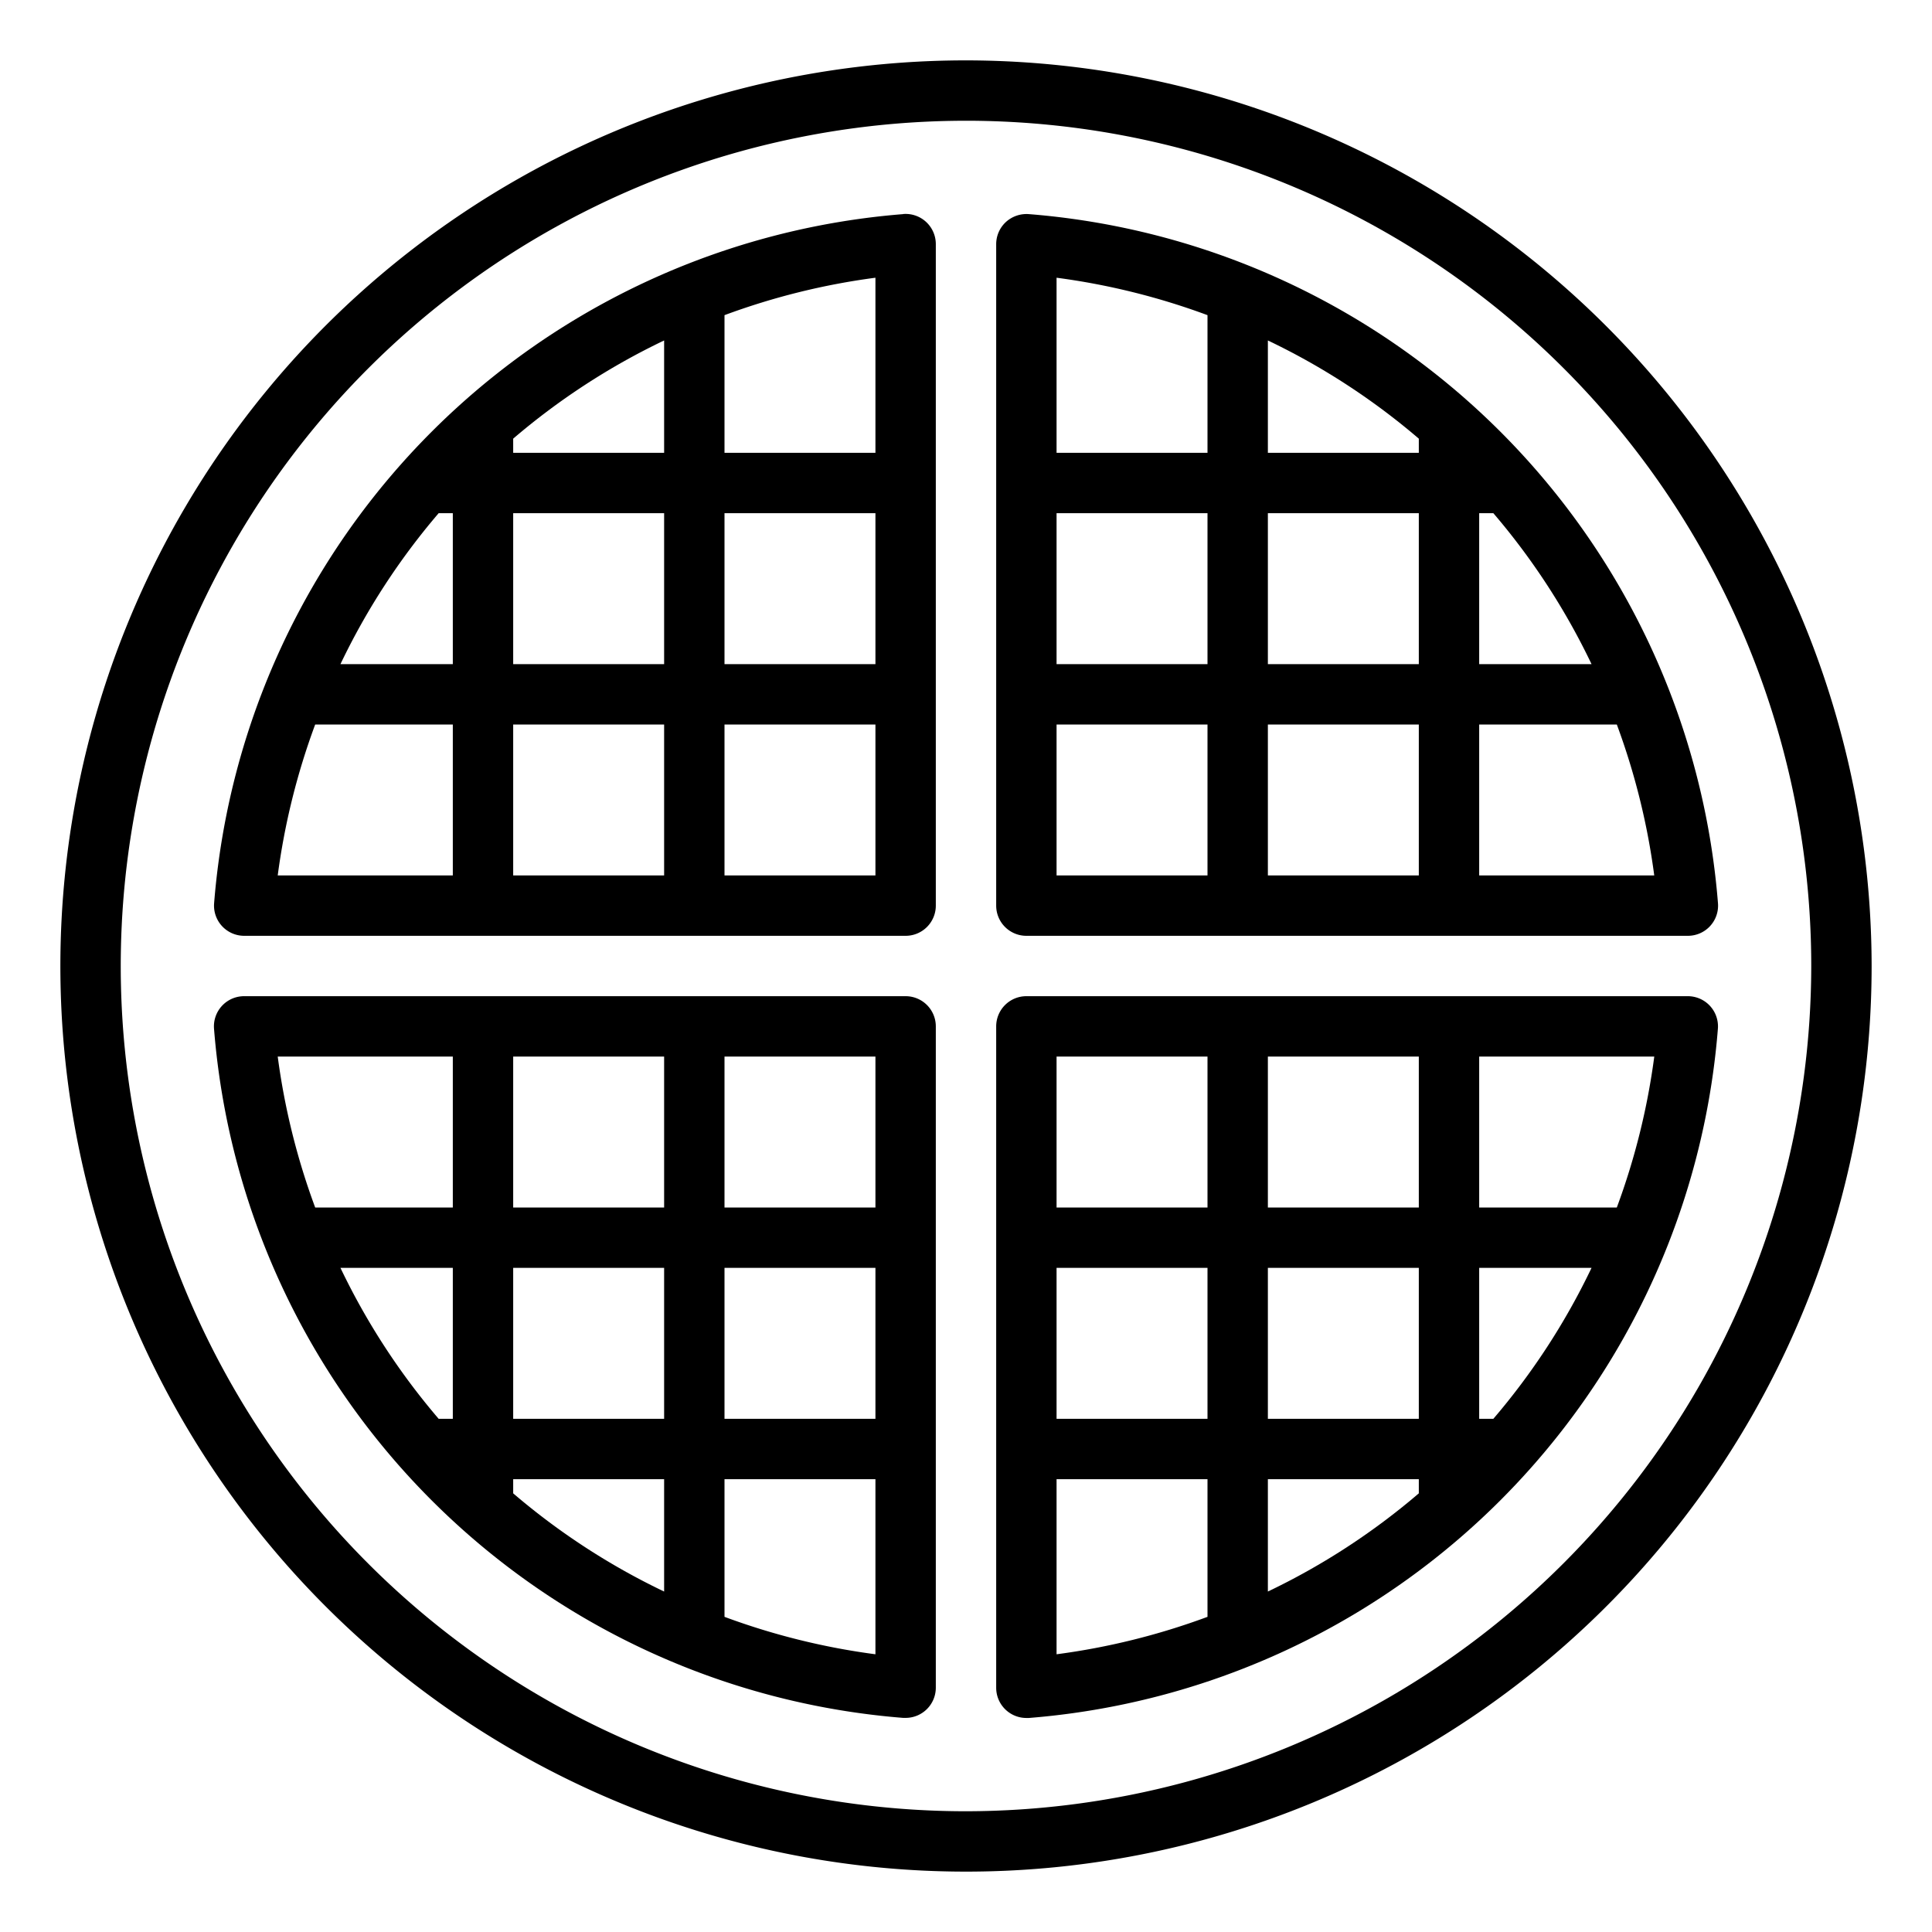 <?xml version="1.0"?>
<svg xmlns="http://www.w3.org/2000/svg" viewBox="0 0 64 64" width="512" height="512"><g id="Waffle"><path d="M32,2A30,30,0,1,0,62,32,30.034,30.034,0,0,0,32,2Zm0,58A28,28,0,1,1,60,32,28.032,28.032,0,0,1,32,60Z"/><path d="M30,33H8.09a1,1,0,0,0-1,1.082A24.875,24.875,0,0,0,29.918,56.907c.027,0,.055,0,.082,0a1,1,0,0,0,1-1V34A1,1,0,0,0,30,33Zm-1,7H24V35h5ZM14.531,47a22.82,22.82,0,0,1-3.253-5H15v5ZM17,49h5v3.722a22.82,22.82,0,0,1-5-3.253Zm0-2V42h5v5Zm0-7V35h5v5Zm7,2h5v5H24Zm-9-7v5H10.441A23.03,23.03,0,0,1,9.2,35Zm9,18.56V49h5v5.8A23.029,23.029,0,0,1,24,53.56Z"/><path d="M55.91,33H34a1,1,0,0,0-1,1V55.91a1,1,0,0,0,1,1c.027,0,.055,0,.082,0A24.875,24.875,0,0,0,56.907,34.082a1,1,0,0,0-1-1.082ZM47,49.469a22.82,22.82,0,0,1-5,3.253V49h5ZM49,47V42h3.722a22.82,22.82,0,0,1-3.253,5Zm-2,0H42V42h5Zm-7,0H35V42h5Zm2-7V35h5v5Zm-2-5v5H35V35ZM35,49h5v4.56A23.029,23.029,0,0,1,35,54.8Zm18.559-9H49V35h5.8A23.03,23.03,0,0,1,53.559,40Z"/><path d="M29.918,7.093A24.875,24.875,0,0,0,7.093,29.918,1,1,0,0,0,8.09,31H30a1,1,0,0,0,1-1V8.09a1,1,0,0,0-1.082-1ZM29,15H24V10.44A23.029,23.029,0,0,1,29,9.2ZM17,22V17h5v5Zm5,2v5H17V24Zm-5-9.469a22.82,22.82,0,0,1,5-3.253V15H17ZM15,17v5H11.278a22.82,22.82,0,0,1,3.253-5Zm9,0h5v5H24ZM10.441,24H15v5H9.2A23.03,23.03,0,0,1,10.441,24ZM24,29V24h5v5Z"/><path d="M34,31H55.91a1,1,0,0,0,1-1.082A24.875,24.875,0,0,0,34.082,7.093a1.015,1.015,0,0,0-.76.261A1,1,0,0,0,33,8.09V30A1,1,0,0,0,34,31Zm1-7h5v5H35Zm14.469-7a22.82,22.82,0,0,1,3.253,5H49V17ZM47,15H42V11.278a22.82,22.82,0,0,1,5,3.253Zm0,2v5H42V17Zm0,7v5H42V24Zm-7-2H35V17h5Zm9,7V24h4.559a23.03,23.03,0,0,1,1.24,5ZM40,10.44V15H35V9.2A23.029,23.029,0,0,1,40,10.44Z"/></g></svg>
